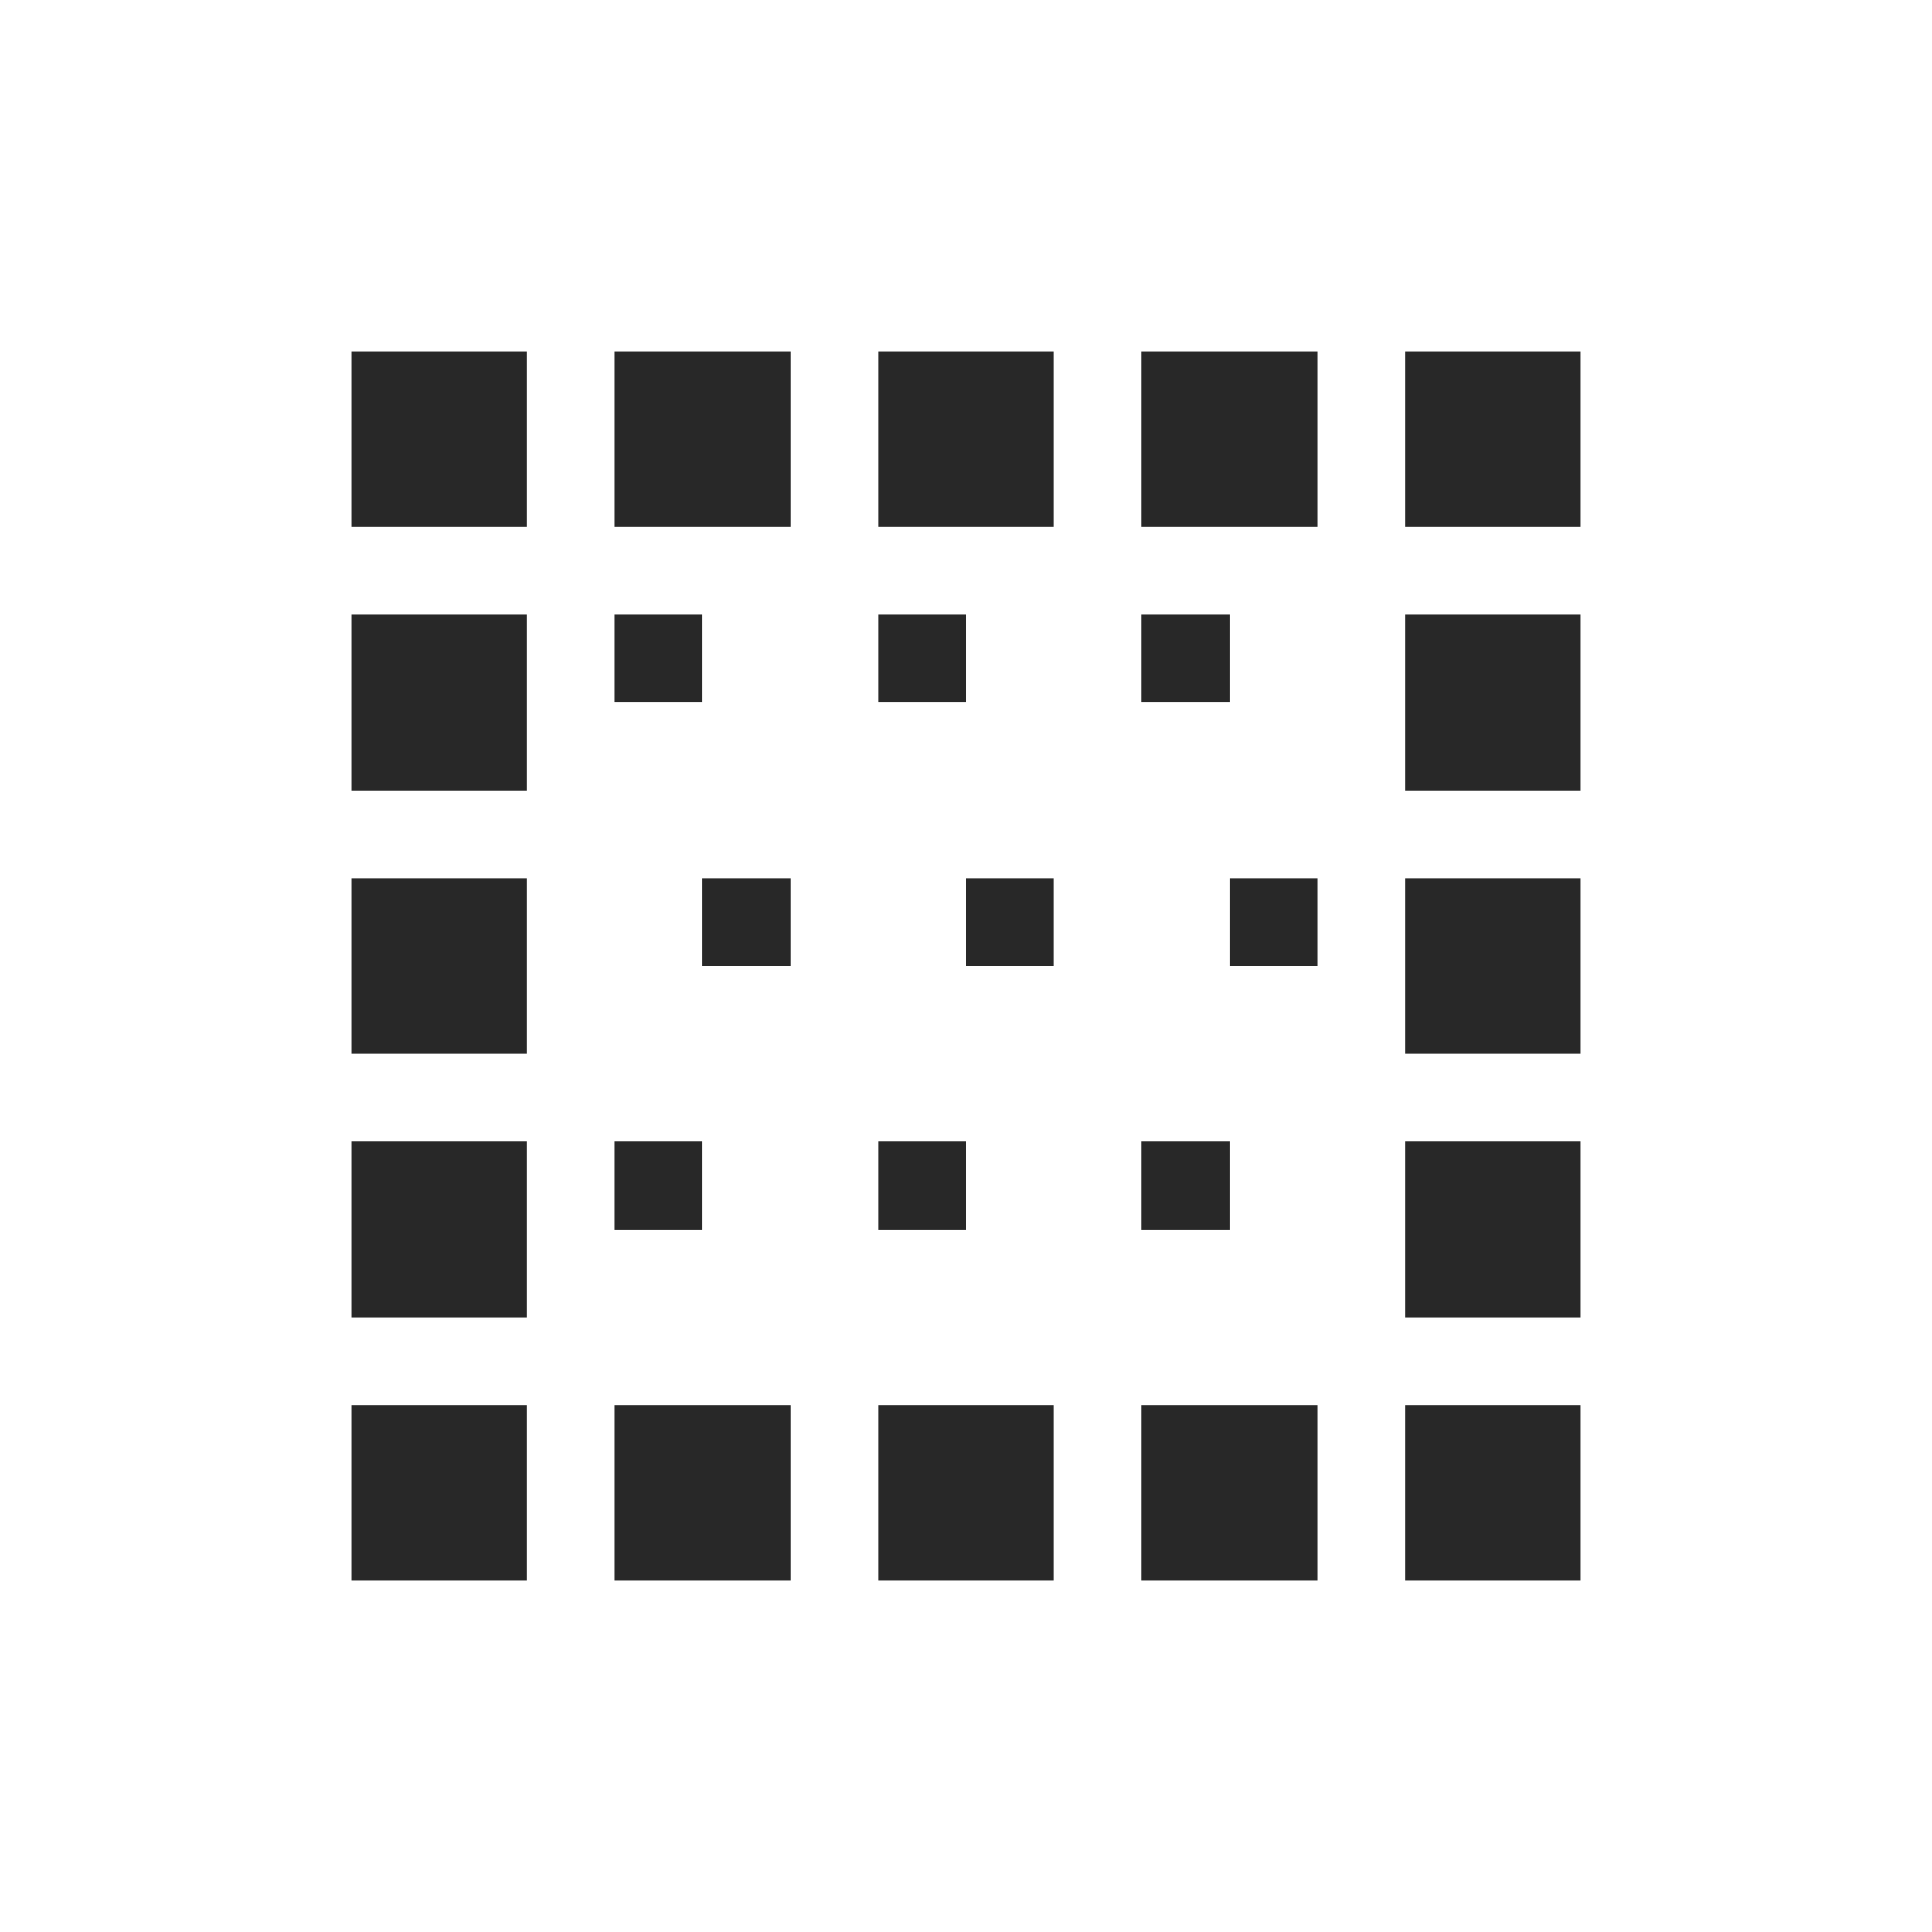 <svg width="22" height="22" version="1.1" xmlns="http://www.w3.org/2000/svg">
  <defs>
    <style id="current-color-scheme" type="text/css">.ColorScheme-Text { color:#282828; } .ColorScheme-Highlight { color:#458588; }</style>
  </defs>
  <path class="ColorScheme-Text" d="m7 13h1v1h-1zm3 0h1v1h-1zm3 0h1v1h-1zm1-3h1v1h-1zm-3 0h1v1h-1zm-3 0h1v1h-1zm5-3h1v1h-1zm-6 0h1v1h-1zm3 0h1v1h-1zm0-3h2v2h-2zm0 12h2v2h-2zm-6-6h2v2h-2zm12 0h2v2h-2zm0-6h2v2h-2zm-3 0h2v2h-2zm-6 0h2v2h-2zm-3 0h2v2h-2zm12 3h2v2h-2zm-12 0h2v2h-2zm12 6h2v2h-2zm-12 0h2v2h-2zm12 3h2v2h-2zm-3 0h2v2h-2zm-6 0h2v2h-2zm-3 0h2v2h-2z" fill="currentColor"/>
</svg>
